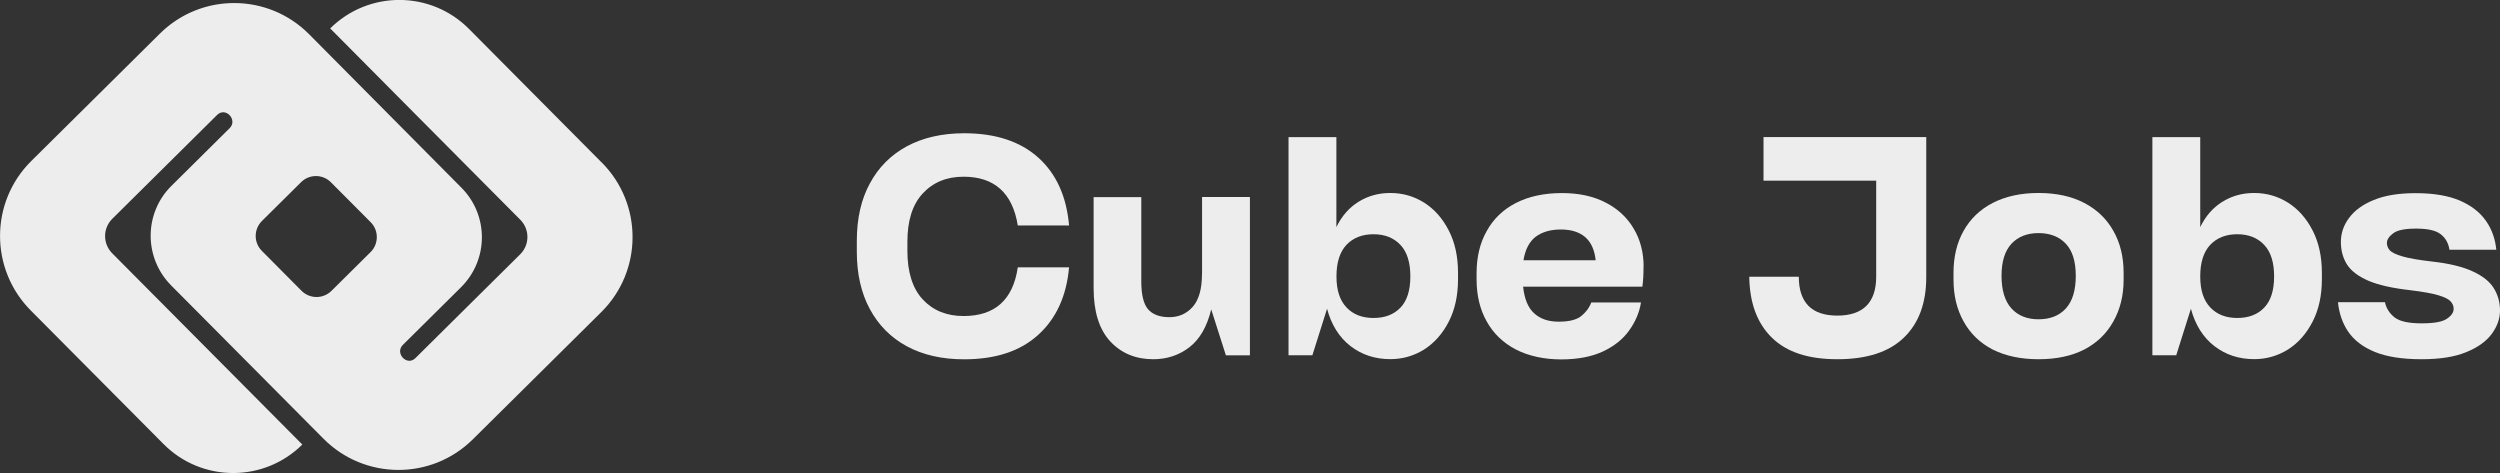 <?xml version="1.0" encoding="UTF-8"?>
<svg id="Layer_2" data-name="Layer 2" xmlns="http://www.w3.org/2000/svg" xmlns:xlink="http://www.w3.org/1999/xlink" viewBox="0 0 284.22 53.78">
  <rect x="0" y="0" width="284.22" height="53.78" fill="#333333" stroke="none"/>
  <defs>
    <style>
      .cls-1 {
        fill: none;
      }

      .cls-2 {
        fill: #ededed;
      }

      .cls-3 {
        clip-path: url(#clippath);
      }
    </style>
    <clipPath id="clippath">
      <rect class="cls-1" width="71.91" height="53.78"/>
    </clipPath>
  </defs>
  <g id="Layer_1-2" data-name="Layer 1">
    <g id="_33da9cbde2" data-name="33da9cbde2">
      <g class="cls-3">
        <path class="cls-2" d="M29.78,25.12l4.45-4.41c.94-.93,2.46-.93,3.4.02l4.51,4.53c.94.94.93,2.47-.01,3.4l-4.45,4.41c-.94.93-2.46.93-3.4-.01l-4.51-4.54c-.94-.94-.93-2.46.01-3.4ZM68.41,18.48l-15.09-15.19c-4.34-4.37-11.4-4.4-15.78-.06l9.82,9.89,11.79,11.86.04.04h0c1.05,1.1,1.03,2.83-.06,3.9l-11.88,11.77-.04.04c-.96.92-2.35-.58-1.41-1.52l6.61-6.55c3.15-3.12,3.17-8.19.04-11.33L35.14,3.89c-4.67-4.7-12.27-4.73-16.97-.06L3.56,18.3c-4.72,4.67-4.74,12.29-.06,17l15.09,15.18c4.34,4.37,11.4,4.4,15.78.06l-9.82-9.88-11.79-11.86-.04-.04h0c-1.05-1.1-1.03-2.83.06-3.9l11.88-11.77.04-.04c.96-.92,2.35.58,1.41,1.52l-6.61,6.55c-3.15,3.11-3.16,8.19-.04,11.33l17.32,17.43c4.67,4.7,12.27,4.73,16.97.07l14.61-14.47c4.72-4.68,4.74-12.29.06-17"/>
      </g>
      <path class="cls-2" d="M97.41,28.61v-1.23c0-2.53.49-4.7,1.48-6.52.98-1.83,2.39-3.24,4.21-4.23,1.83-.98,4.01-1.48,6.52-1.48,3.55,0,6.35.92,8.4,2.75,2.05,1.83,3.23,4.41,3.52,7.73h-5.83c-.6-3.69-2.66-5.54-6.17-5.54-1.92,0-3.46.64-4.63,1.9-1.17,1.25-1.75,3.08-1.75,5.5v1.02c0,2.43.58,4.28,1.75,5.54,1.17,1.25,2.71,1.88,4.63,1.88,3.57,0,5.63-1.84,6.17-5.54h5.83c-.29,3.28-1.47,5.84-3.52,7.69-2.04,1.85-4.84,2.77-8.4,2.77-2.52,0-4.69-.49-6.52-1.48-1.82-.98-3.22-2.4-4.21-4.23-.99-1.83-1.48-4.01-1.48-6.52Z"/>
      <path class="cls-2" d="M136.66,31.13v-8.73h5.44v18h-2.73l-1.67-5.23c-.47,1.95-1.29,3.38-2.46,4.29s-2.54,1.38-4.13,1.38c-2,0-3.64-.68-4.9-2.04-1.25-1.36-1.88-3.38-1.88-6.04v-10.35h5.42v9.58c0,1.52.26,2.57.77,3.17.53.6,1.33.9,2.42.9s1.97-.4,2.67-1.19c.69-.79,1.04-2.03,1.04-3.73Z"/>
      <path class="cls-2" d="M158.06,21.94c1.4,0,2.69.37,3.85,1.1,1.17.74,2.09,1.79,2.79,3.15.71,1.36,1.06,2.98,1.06,4.85v.69c0,1.86-.35,3.48-1.06,4.85-.7,1.36-1.63,2.41-2.79,3.15-1.17.73-2.45,1.1-3.85,1.1-1.72,0-3.23-.49-4.52-1.48-1.29-1-2.18-2.42-2.67-4.25l-1.67,5.29h-2.71V15.59h5.44v10.23c.61-1.26,1.45-2.22,2.52-2.88,1.08-.67,2.28-1,3.6-1ZM156.15,36.15c1.29,0,2.31-.39,3.06-1.17.75-.78,1.13-1.96,1.13-3.56s-.38-2.79-1.13-3.58c-.75-.8-1.77-1.21-3.06-1.21s-2.32.41-3.08,1.21c-.75.81-1.13,2-1.13,3.58s.38,2.72,1.13,3.52c.76.81,1.79,1.21,3.08,1.21Z"/>
      <path class="cls-2" d="M186.85,30.32c0,.86-.04,1.62-.13,2.27h-13.56c.15,1.41.57,2.42,1.27,3.04.69.63,1.61.94,2.77.94s1.98-.2,2.52-.6c.54-.42.94-.94,1.19-1.58h5.65c-.18,1.14-.64,2.2-1.35,3.19-.71.99-1.7,1.78-2.98,2.38-1.27.59-2.85.9-4.75.9s-3.7-.38-5.15-1.13c-1.45-.76-2.55-1.82-3.31-3.19-.77-1.36-1.15-2.96-1.15-4.79v-.69c0-1.83.38-3.43,1.15-4.79.76-1.38,1.86-2.44,3.31-3.19,1.46-.75,3.21-1.13,5.25-1.13,1.93,0,3.58.36,4.96,1.08,1.39.71,2.45,1.7,3.19,2.96.75,1.25,1.13,2.7,1.13,4.33ZM177.46,26.09c-1.18,0-2.14.28-2.88.83-.72.56-1.18,1.45-1.38,2.67h8.21c-.13-1.19-.53-2.07-1.21-2.65-.68-.57-1.6-.85-2.75-.85Z"/>
      <path class="cls-2" d="M198.85,31.46h5.65c.01,2.95,1.47,4.42,4.38,4.42s4.42-1.47,4.42-4.42v-10.92h-12.81v-4.96h18.5v15.94c0,2.95-.85,5.24-2.56,6.88-1.7,1.63-4.21,2.44-7.54,2.44s-5.76-.81-7.44-2.44c-1.68-1.64-2.54-3.95-2.58-6.94Z"/>
      <path class="cls-2" d="M231.76,40.84c-2.02,0-3.75-.37-5.21-1.1-1.45-.75-2.55-1.81-3.31-3.19-.77-1.38-1.15-2.96-1.15-4.77v-.75c0-1.83.38-3.43,1.15-4.79.76-1.36,1.86-2.42,3.31-3.17,1.46-.75,3.19-1.13,5.21-1.13s3.76.38,5.19,1.13c1.44.75,2.55,1.81,3.31,3.17.78,1.36,1.17,2.96,1.17,4.79v.75c0,1.81-.39,3.4-1.17,4.77-.77,1.38-1.87,2.44-3.31,3.19-1.43.73-3.16,1.1-5.19,1.1ZM231.76,36.3c1.32,0,2.35-.41,3.1-1.23.75-.82,1.13-2.05,1.13-3.71s-.38-2.84-1.13-3.65c-.75-.8-1.79-1.21-3.1-1.21s-2.33.41-3.08,1.21c-.75.81-1.13,2.02-1.13,3.65s.38,2.89,1.13,3.71c.75.82,1.78,1.23,3.08,1.23Z"/>
      <path class="cls-2" d="M256.27,21.94c1.4,0,2.69.37,3.85,1.1,1.17.74,2.09,1.79,2.79,3.15.71,1.36,1.06,2.98,1.06,4.85v.69c0,1.86-.35,3.48-1.06,4.85-.7,1.36-1.63,2.41-2.79,3.15-1.17.73-2.45,1.1-3.85,1.1-1.72,0-3.23-.49-4.52-1.48-1.29-1-2.18-2.42-2.67-4.25l-1.67,5.29h-2.71V15.59h5.44v10.23c.61-1.26,1.45-2.22,2.52-2.88,1.08-.67,2.28-1,3.6-1ZM254.35,36.15c1.29,0,2.31-.39,3.06-1.17.75-.78,1.13-1.96,1.13-3.56s-.38-2.79-1.13-3.58c-.75-.8-1.77-1.21-3.06-1.21s-2.32.41-3.08,1.21c-.75.81-1.13,2-1.13,3.58s.38,2.72,1.13,3.52c.76.81,1.79,1.21,3.08,1.21Z"/>
      <path class="cls-2" d="M265.81,34.36h5.33c.15.7.52,1.27,1.1,1.73.59.45,1.61.67,3.06.67s2.36-.17,2.88-.52c.51-.34.77-.72.77-1.13,0-.32-.12-.6-.35-.85-.22-.25-.68-.48-1.38-.69-.68-.21-1.75-.4-3.21-.58-2.04-.23-3.64-.59-4.77-1.08-1.14-.5-1.95-1.11-2.42-1.85-.46-.73-.69-1.59-.69-2.56s.3-1.88.92-2.71c.61-.84,1.54-1.53,2.79-2.04,1.26-.53,2.86-.79,4.79-.79,2.05,0,3.73.29,5.04.85,1.3.57,2.29,1.34,2.96,2.31.67.96,1.05,2.05,1.17,3.27h-5.33c-.11-.75-.44-1.33-.98-1.75-.53-.43-1.46-.65-2.79-.65s-2.16.18-2.63.54c-.47.35-.71.72-.71,1.1,0,.29.11.57.33.83.23.25.71.48,1.44.69.72.21,1.83.41,3.33.58,1.98.22,3.54.6,4.67,1.13,1.13.52,1.92,1.15,2.38,1.9.47.75.71,1.6.71,2.54s-.32,1.83-.96,2.69c-.64.85-1.61,1.54-2.92,2.06-1.29.53-2.97.79-5.04.79-2.2,0-3.97-.28-5.31-.83-1.35-.55-2.35-1.32-3.02-2.29-.66-.97-1.04-2.09-1.17-3.35Z"/>
    </g>
  </g>
</svg>